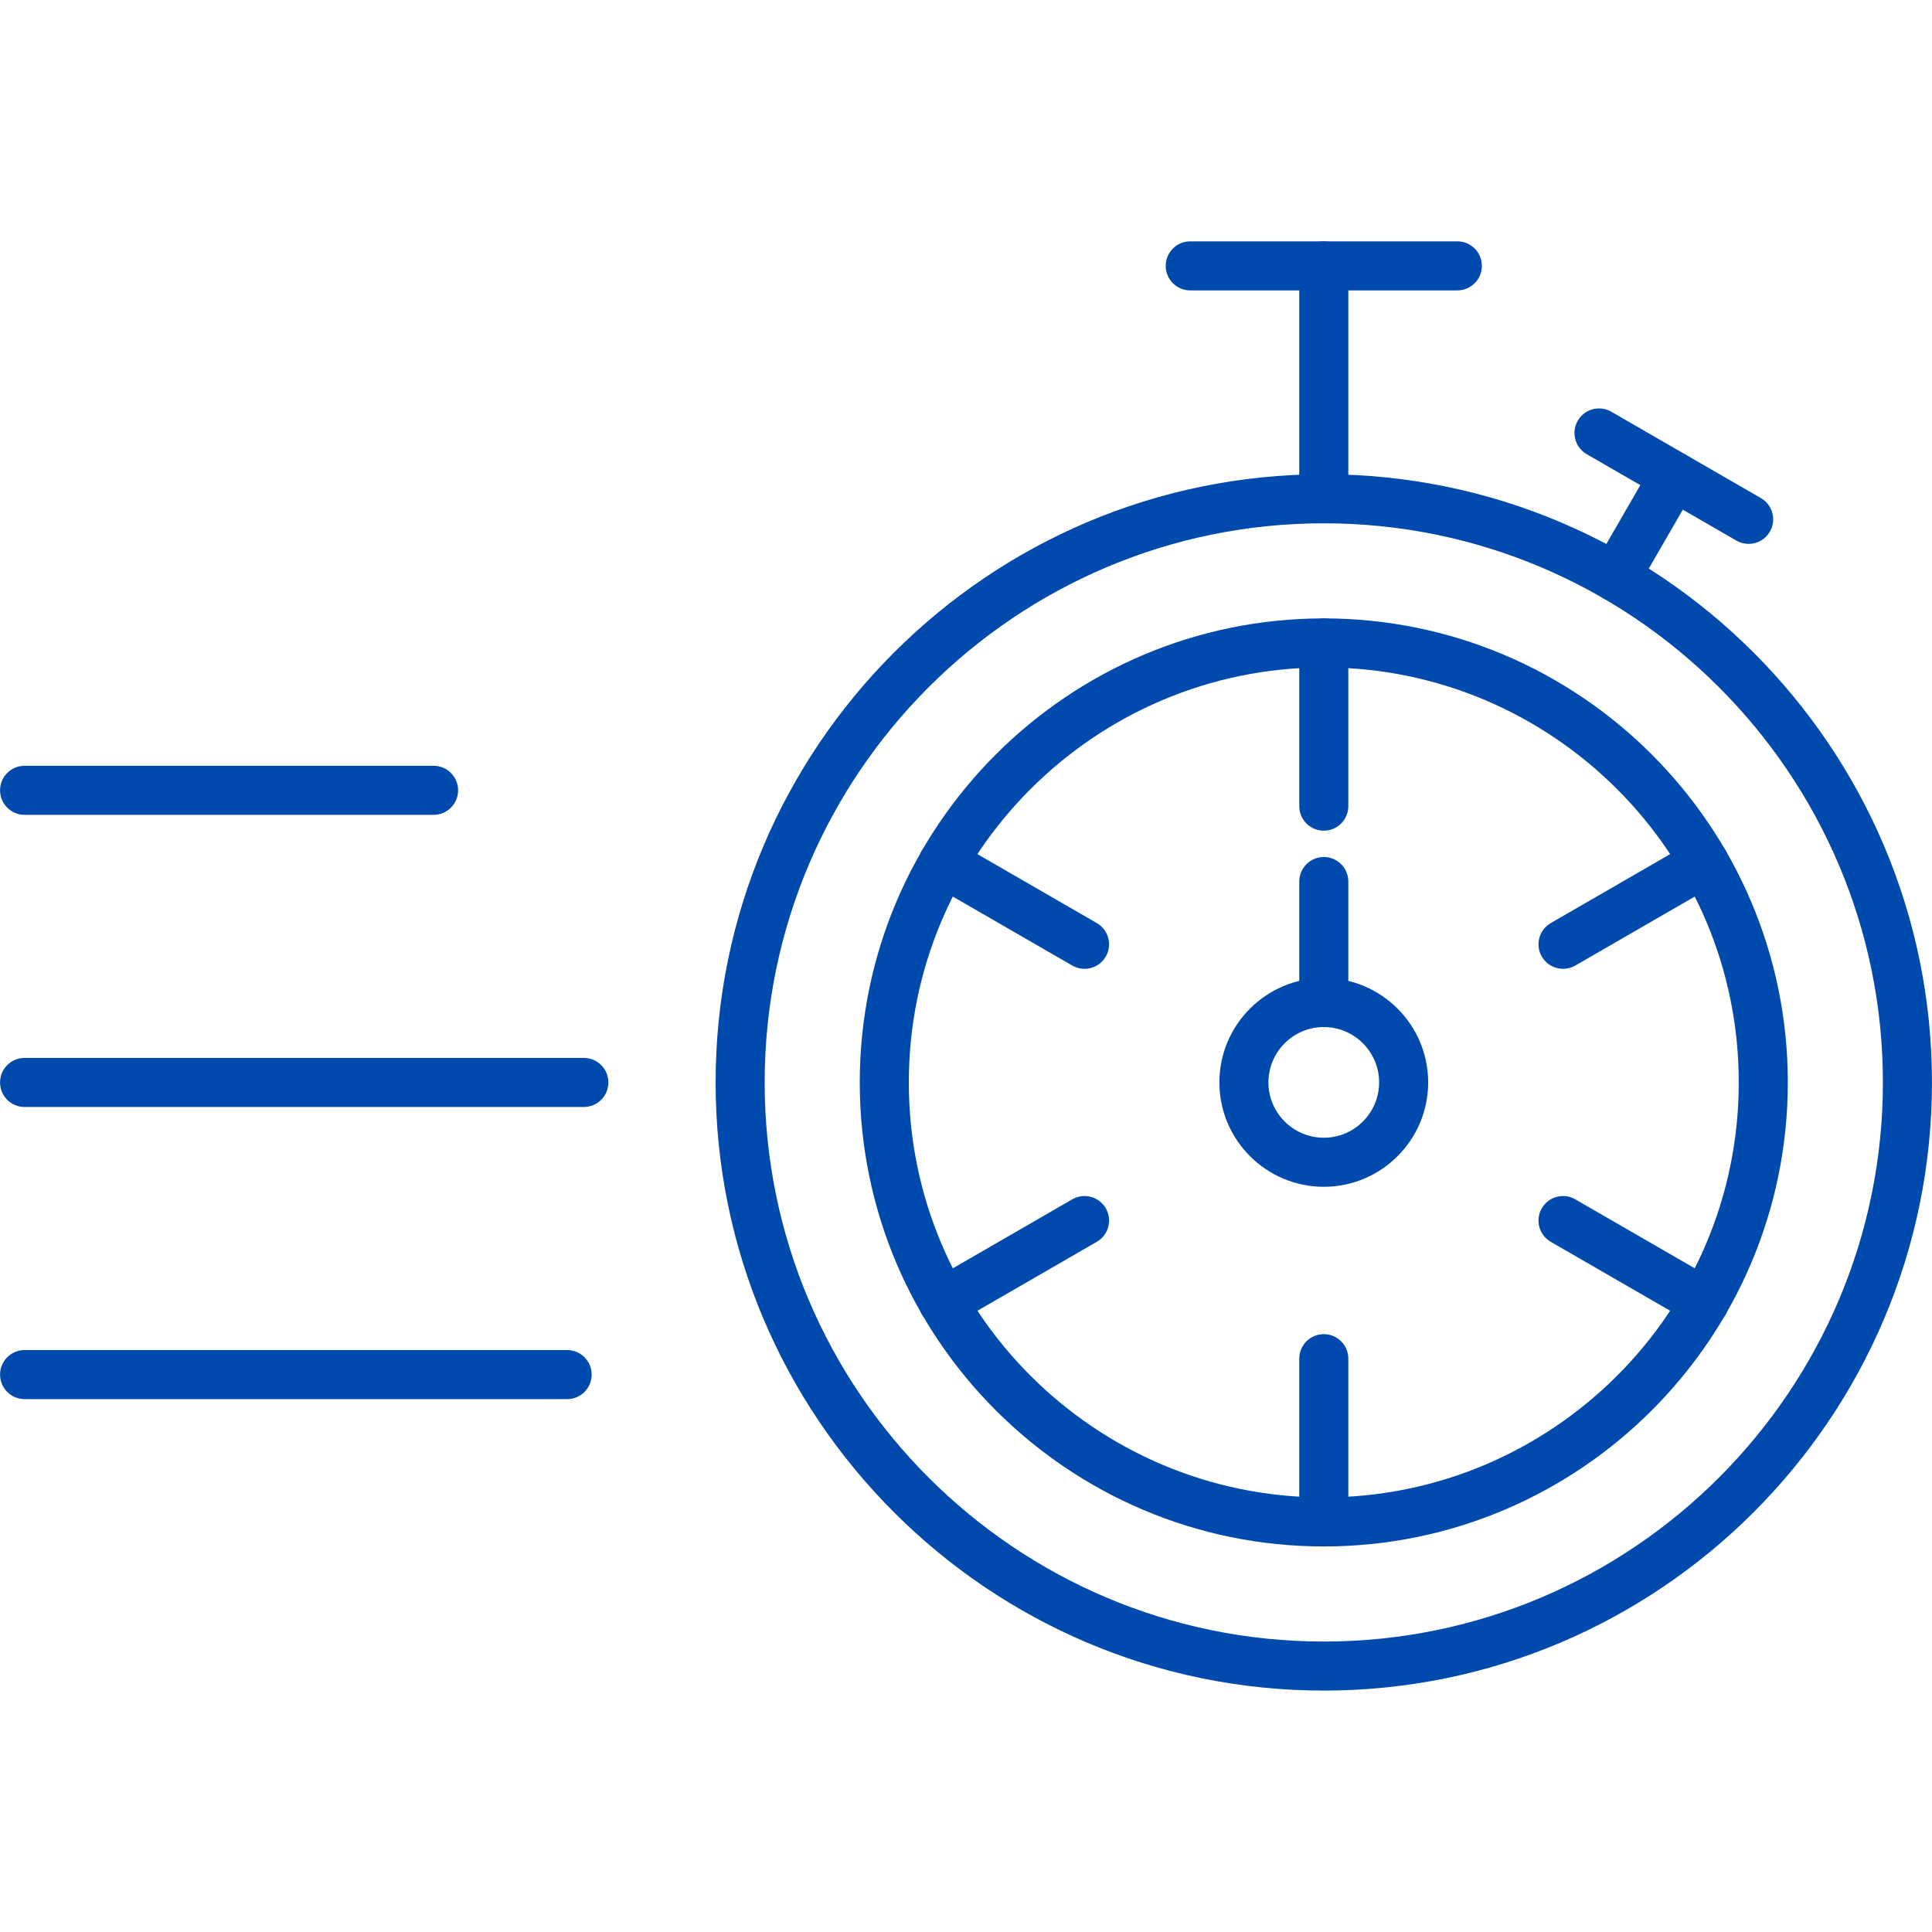 <svg width="100" height="100" viewBox="0 0 100 100" fill="none" xmlns="http://www.w3.org/2000/svg">
<path fill-rule="evenodd" clip-rule="evenodd" d="M68.519 80.044C55.276 80.044 44.501 69.269 44.501 56.026C44.501 42.782 55.276 32.008 68.519 32.008C81.763 32.008 92.537 42.782 92.537 56.026C92.537 69.269 81.763 80.044 68.519 80.044ZM68.519 34.547C56.675 34.547 47.04 44.182 47.04 56.026C47.04 67.87 56.676 77.505 68.519 77.505C80.363 77.505 89.998 67.87 89.998 56.026C89.998 44.182 80.363 34.547 68.519 34.547Z" fill="#004AAD"/>
<path fill-rule="evenodd" clip-rule="evenodd" d="M68.519 87.504C51.161 87.504 37.04 73.383 37.04 56.026C37.04 38.668 51.161 24.547 68.519 24.547C85.876 24.547 99.998 38.668 99.998 56.026C99.998 73.383 85.876 87.504 68.519 87.504ZM68.519 27.086C52.561 27.086 39.579 40.068 39.579 56.026C39.579 71.983 52.562 84.966 68.519 84.966C84.477 84.966 97.459 71.983 97.459 56.026C97.459 40.068 84.477 27.086 68.519 27.086Z" fill="#004AAD"/>
<path fill-rule="evenodd" clip-rule="evenodd" d="M68.519 42.996C67.818 42.996 67.25 42.428 67.25 41.727V33.277C67.25 32.576 67.818 32.008 68.519 32.008C69.221 32.008 69.789 32.576 69.789 33.277V41.727C69.789 42.428 69.221 42.996 68.519 42.996Z" fill="#004AAD"/>
<path fill-rule="evenodd" clip-rule="evenodd" d="M80.903 50.147C80.464 50.147 80.037 49.919 79.802 49.512C79.451 48.905 79.66 48.129 80.267 47.778L87.585 43.553C88.192 43.203 88.969 43.411 89.319 44.018C89.67 44.625 89.462 45.401 88.854 45.752L81.536 49.977C81.336 50.092 81.118 50.147 80.903 50.147Z" fill="#004AAD"/>
<path fill-rule="evenodd" clip-rule="evenodd" d="M88.219 68.671C88.003 68.671 87.785 68.616 87.585 68.501L80.267 64.276C79.66 63.925 79.451 63.149 79.802 62.541C80.153 61.934 80.93 61.726 81.536 62.077L88.854 66.302C89.462 66.652 89.67 67.429 89.319 68.036C89.084 68.443 88.657 68.671 88.219 68.671Z" fill="#004AAD"/>
<path fill-rule="evenodd" clip-rule="evenodd" d="M68.519 80.044C67.818 80.044 67.25 79.475 67.25 78.774V70.324C67.25 69.623 67.818 69.055 68.519 69.055C69.221 69.055 69.789 69.623 69.789 70.324V78.774C69.789 79.475 69.221 80.044 68.519 80.044Z" fill="#004AAD"/>
<path fill-rule="evenodd" clip-rule="evenodd" d="M48.82 68.671C48.381 68.671 47.954 68.443 47.719 68.036C47.369 67.428 47.577 66.652 48.184 66.302L55.501 62.077C56.108 61.726 56.885 61.934 57.236 62.541C57.586 63.149 57.378 63.925 56.771 64.275L49.453 68.501C49.253 68.616 49.035 68.671 48.82 68.671Z" fill="#004AAD"/>
<path fill-rule="evenodd" clip-rule="evenodd" d="M56.135 50.147C55.92 50.147 55.702 50.092 55.502 49.977L48.184 45.752C47.577 45.401 47.368 44.624 47.719 44.017C48.07 43.41 48.847 43.203 49.453 43.553L56.771 47.778C57.378 48.128 57.586 48.905 57.236 49.512C57.001 49.919 56.574 50.147 56.135 50.147Z" fill="#004AAD"/>
<path fill-rule="evenodd" clip-rule="evenodd" d="M68.519 61.428C65.539 61.428 63.115 59.004 63.115 56.024C63.115 53.045 65.539 50.621 68.519 50.621C71.498 50.621 73.922 53.045 73.922 56.024C73.922 59.004 71.498 61.428 68.519 61.428ZM68.519 53.16C66.939 53.16 65.654 54.445 65.654 56.024C65.654 57.604 66.939 58.889 68.519 58.889C70.098 58.889 71.383 57.604 71.383 56.024C71.383 54.445 70.098 53.16 68.519 53.16Z" fill="#004AAD"/>
<path fill-rule="evenodd" clip-rule="evenodd" d="M68.519 53.163C67.818 53.163 67.25 52.595 67.25 51.894V45.629C67.25 44.928 67.818 44.359 68.519 44.359C69.221 44.359 69.789 44.928 69.789 45.629V51.894C69.789 52.595 69.221 53.163 68.519 53.163Z" fill="#004AAD"/>
<path fill-rule="evenodd" clip-rule="evenodd" d="M68.519 27.087C67.818 27.087 67.25 26.518 67.25 25.817V13.762C67.25 13.061 67.818 12.492 68.519 12.492C69.221 12.492 69.789 13.061 69.789 13.762V25.817C69.789 26.518 69.221 27.087 68.519 27.087Z" fill="#004AAD"/>
<path fill-rule="evenodd" clip-rule="evenodd" d="M75.432 15.031H61.606C60.905 15.031 60.337 14.463 60.337 13.762C60.337 13.061 60.905 12.492 61.606 12.492L75.432 12.492C76.133 12.492 76.701 13.061 76.701 13.762C76.701 14.463 76.133 15.031 75.432 15.031Z" fill="#004AAD"/>
<path fill-rule="evenodd" clip-rule="evenodd" d="M83.623 31.134C83.407 31.134 83.189 31.079 82.989 30.964C82.382 30.613 82.174 29.837 82.525 29.23L85.538 24.01C85.889 23.402 86.666 23.195 87.273 23.545C87.88 23.896 88.088 24.672 87.737 25.279L84.724 30.499C84.489 30.906 84.062 31.134 83.623 31.134Z" fill="#004AAD"/>
<path fill-rule="evenodd" clip-rule="evenodd" d="M90.509 28.151C90.293 28.151 90.075 28.097 89.875 27.981L82.13 23.51C81.523 23.159 81.315 22.382 81.665 21.776C82.016 21.168 82.793 20.96 83.4 21.311L91.145 25.782C91.752 26.133 91.96 26.91 91.609 27.517C91.374 27.924 90.948 28.151 90.509 28.151Z" fill="#004AAD"/>
<path fill-rule="evenodd" clip-rule="evenodd" d="M22.442 42.176H1.272C0.571 42.176 0.003 41.607 0.003 40.906C0.003 40.205 0.571 39.637 1.272 39.637H22.442C23.143 39.637 23.712 40.205 23.712 40.906C23.712 41.607 23.143 42.176 22.442 42.176Z" fill="#004AAD"/>
<path fill-rule="evenodd" clip-rule="evenodd" d="M30.219 57.297H1.272C0.571 57.297 0.003 56.728 0.003 56.027C0.003 55.326 0.571 54.758 1.272 54.758H30.219C30.921 54.758 31.489 55.326 31.489 56.027C31.489 56.728 30.921 57.297 30.219 57.297Z" fill="#004AAD"/>
<path fill-rule="evenodd" clip-rule="evenodd" d="M29.355 72.418H1.272C0.571 72.418 0.003 71.85 0.003 71.148C0.003 70.447 0.571 69.879 1.272 69.879H29.355C30.056 69.879 30.625 70.447 30.625 71.148C30.625 71.85 30.056 72.418 29.355 72.418Z" fill="#004AAD"/>
</svg>
